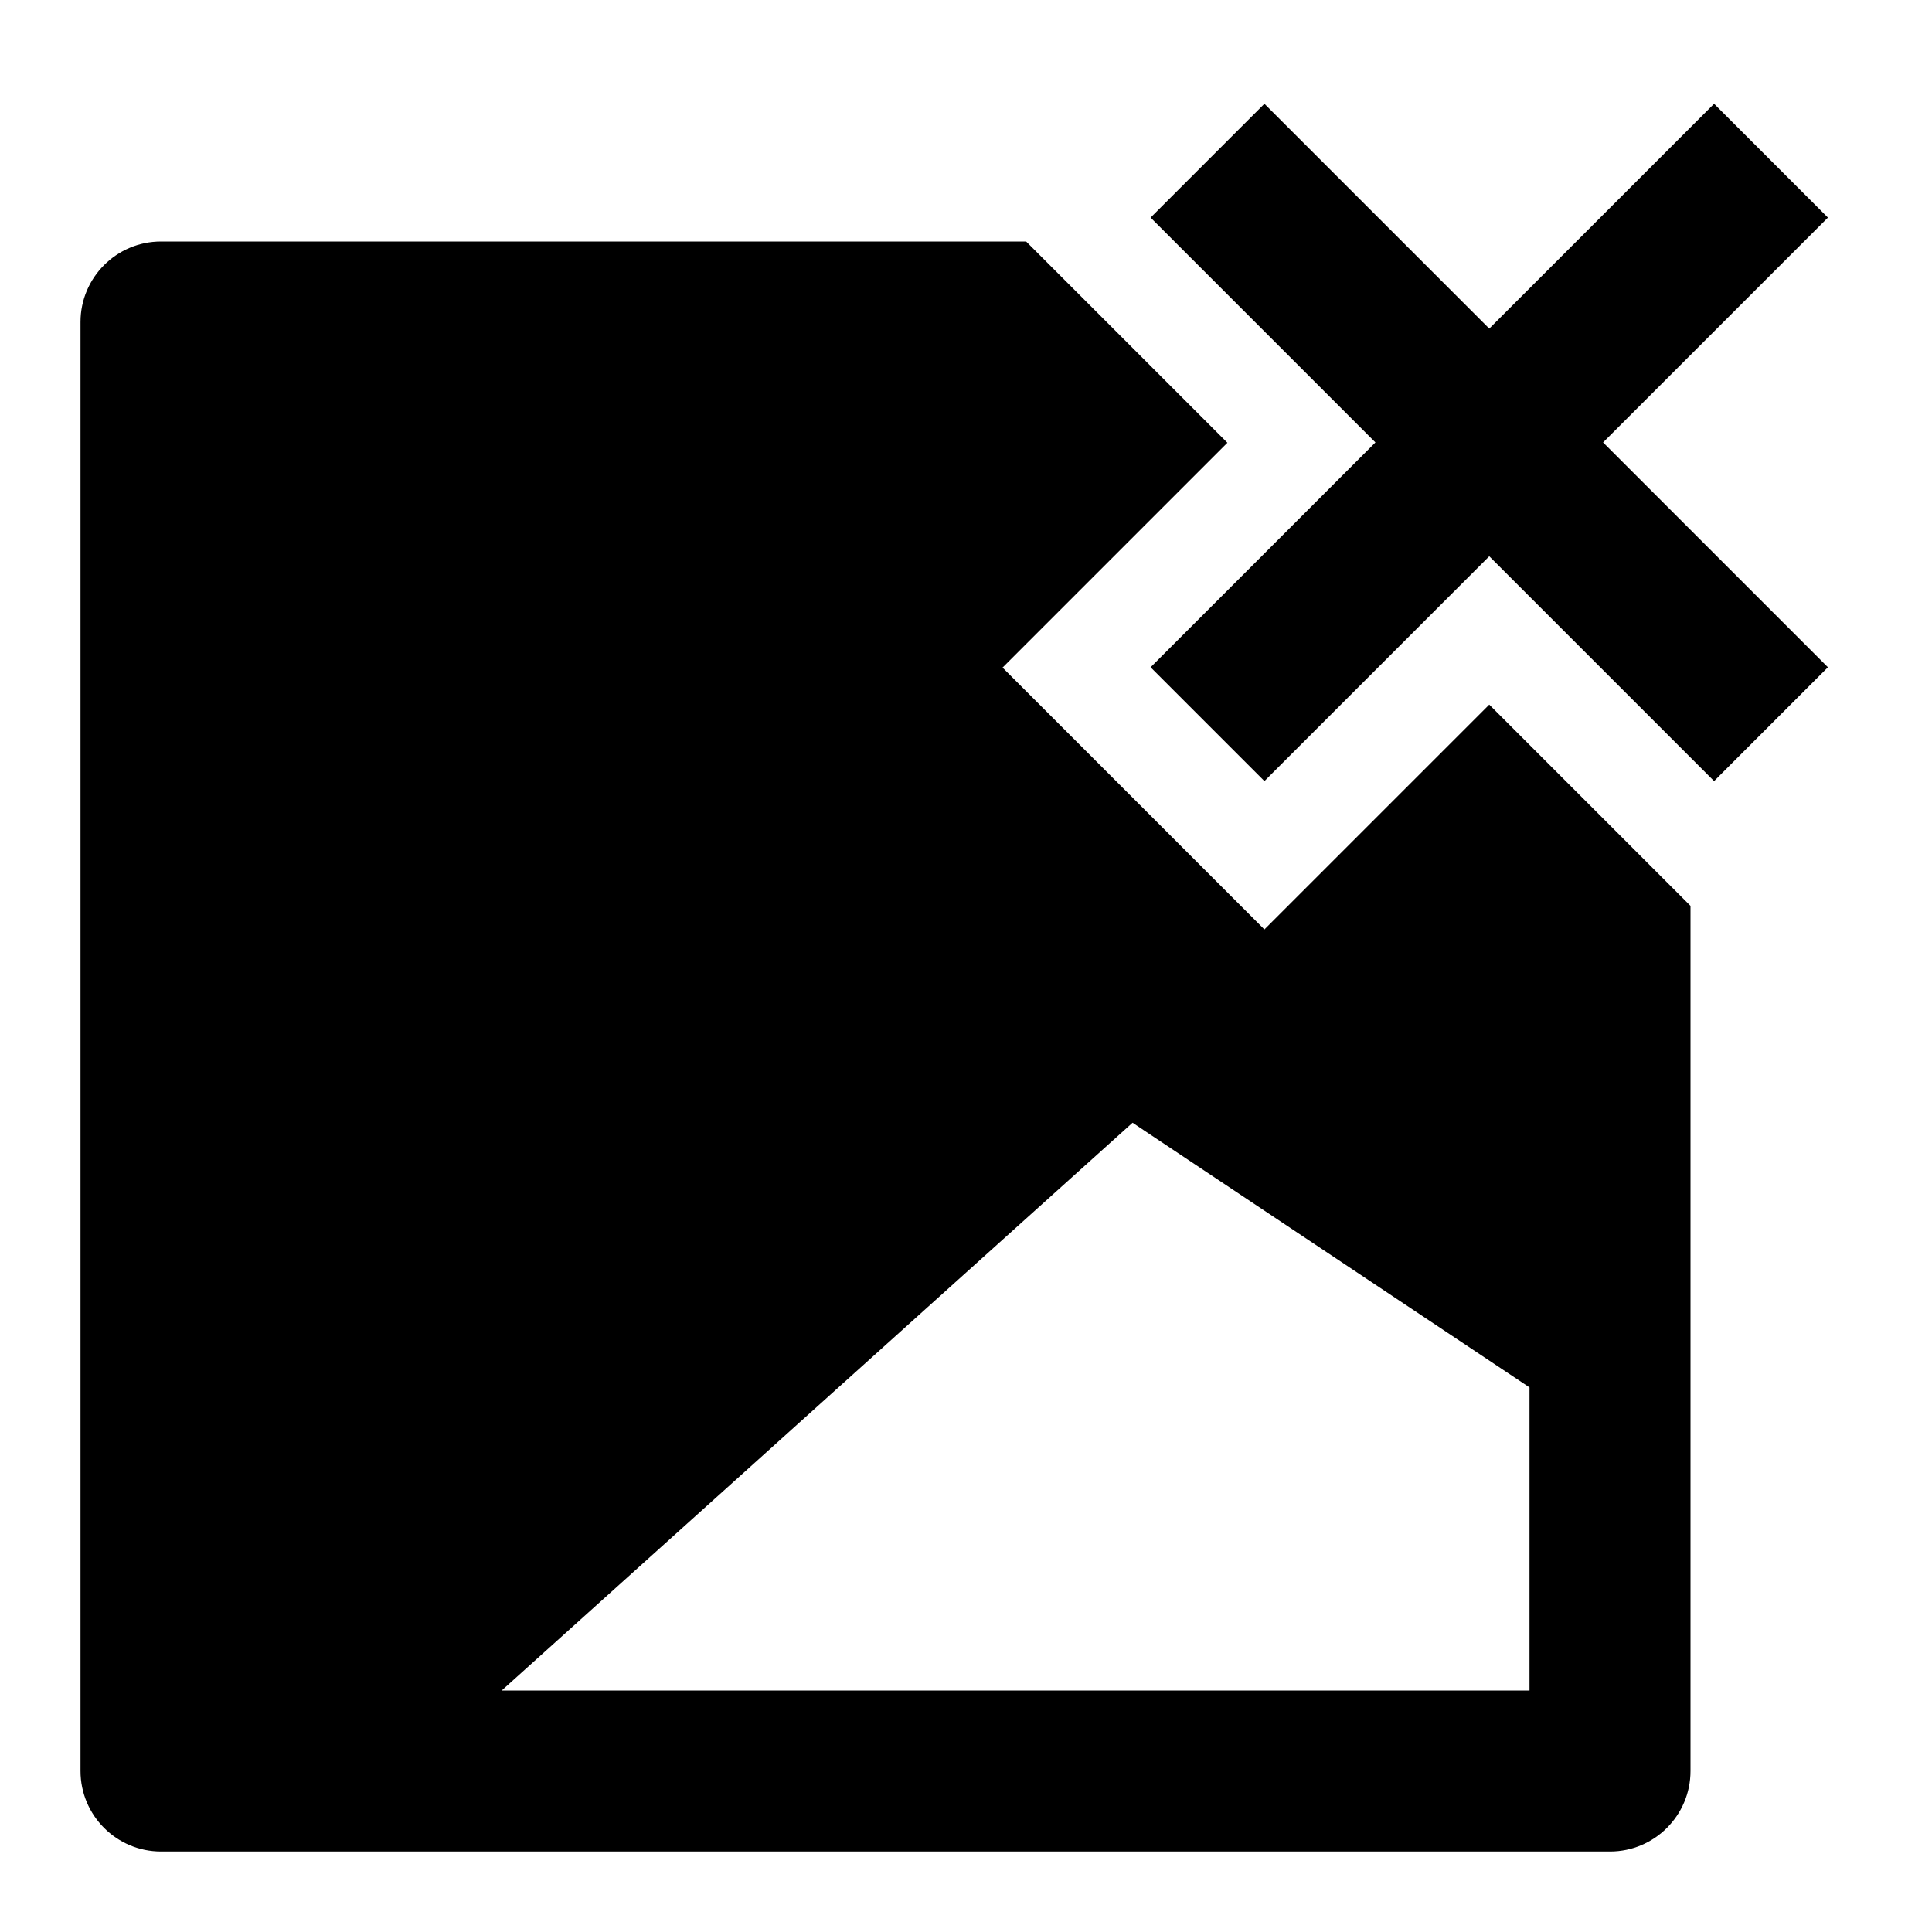 <svg width="24" height="24" viewBox="0 0 24 24" xmlns="http://www.w3.org/2000/svg">
    <path fill-rule="evenodd" clip-rule="evenodd" d="M21.293 9.703L18.5 6.91L15.707 9.703L14.293 8.289L17.086 5.496L14.293 2.703L15.707 1.289L18.5 4.082L21.293 1.289L22.707 2.703L19.914 5.496L22.707 8.289L21.293 9.703ZM21 11.253L18.5 8.753L15.707 11.546L12.454 8.293L15.247 5.5L12.747 3H2C1.448 3 1 3.448 1 4V22C1 22.552 1.448 23 2 23H20C20.552 23 21 22.552 21 22V11.253ZM6.232 21H19V17.235L14.069 13.947L6.232 21Z"/>
</svg>
